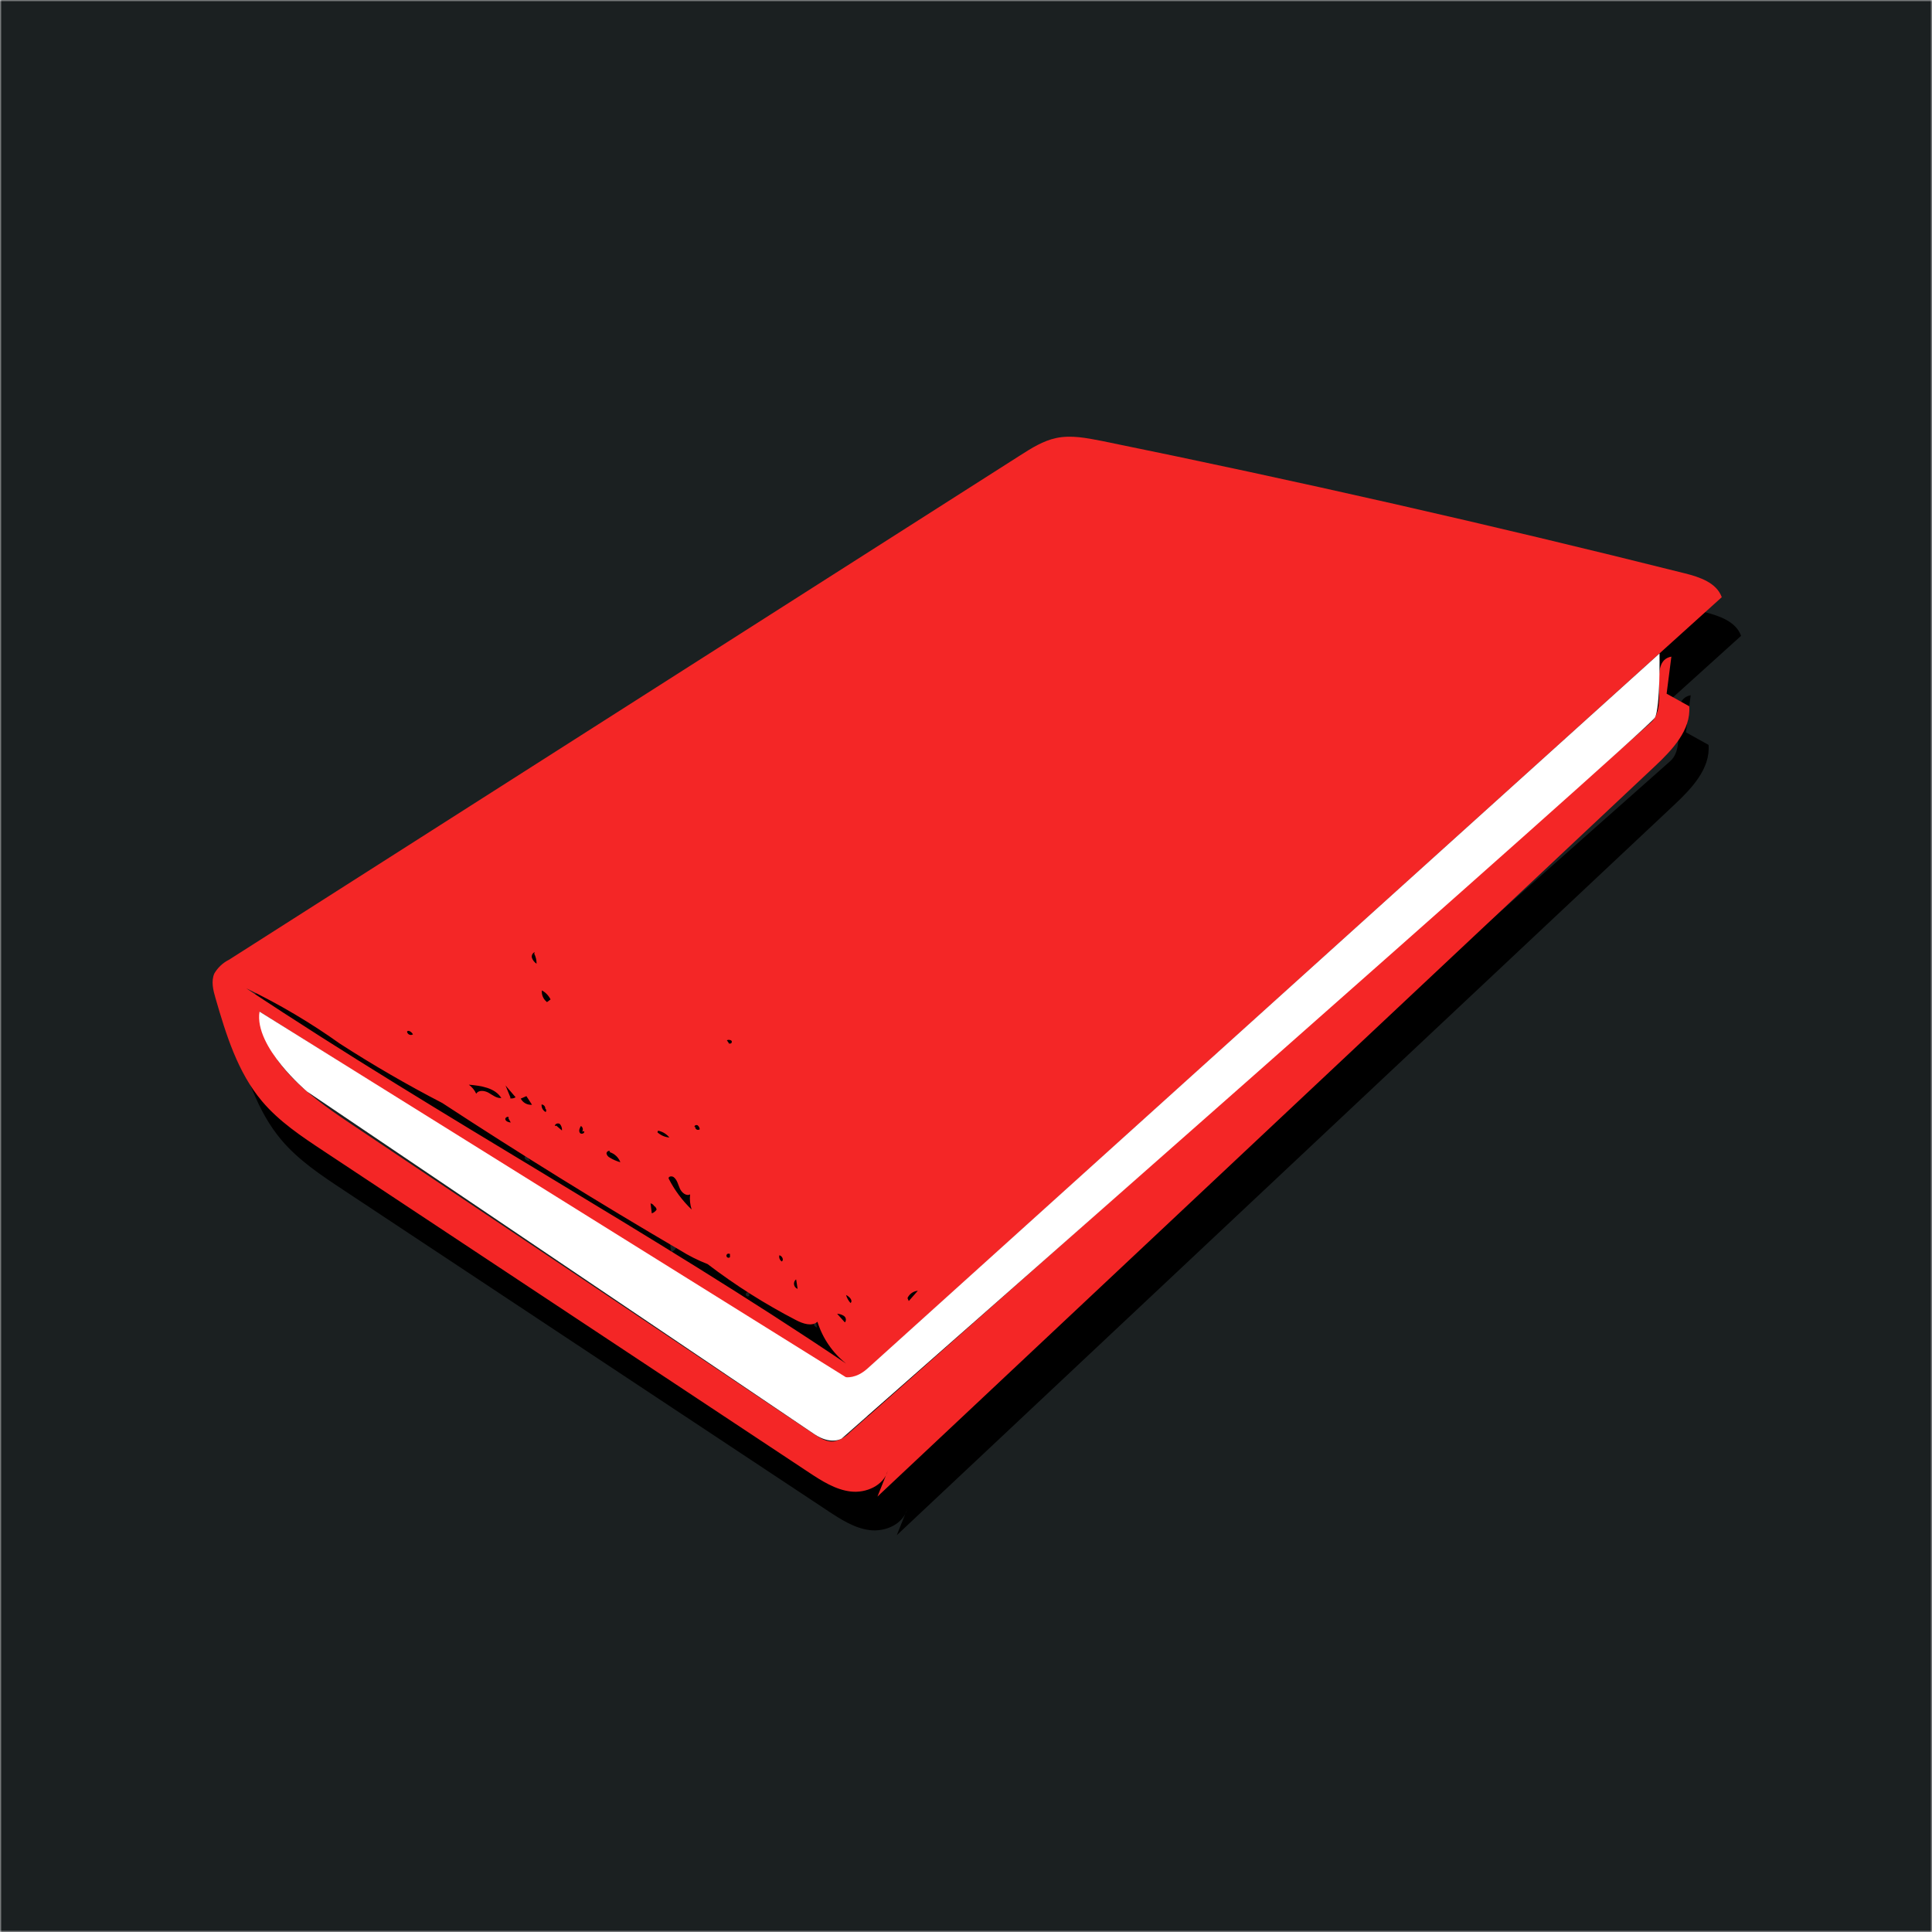 <?xml version="1.0" encoding="UTF-8" standalone="no"?>
<svg width="500px" height="500px" viewBox="0 0 500 500" version="1.1" xmlns="http://www.w3.org/2000/svg" xmlns:xlink="http://www.w3.org/1999/xlink" style="background: #F42626;">
    <!-- Generator: Sketch 39.1 (31720) - http://www.bohemiancoding.com/sketch -->
    <title>Icon-Original@1x</title>
    <desc>Created with Sketch.</desc>
    <defs>
        <rect id="path-1" x="0" y="0" width="500" height="500"></rect>
        <mask id="mask-2" maskContentUnits="userSpaceOnUse" maskUnits="objectBoundingBox" x="0" y="0" width="500" height="500" fill="white">
            <use xlink:href="#path-1"></use>
        </mask>
        <path d="M4.179,135.44 L209.045,4.833 C211.959,2.972 214.956,1.077 218.34,0.363 C222.214,-0.468 226.241,0.363 230.128,1.112 C280.685,11.41 330.996,22.835 381.061,35.387 C384.901,36.347 389.256,37.821 390.59,41.554 L169.511,241.239 C168.548,242.265 167.339,243.03 165.999,243.463 C163.881,243.954 161.773,242.749 159.935,241.59 L12.163,148.804 C12.889,161.419 24.467,170.254 34.968,177.287 L155.698,258.161 C157.219,259.179 158.905,260.244 160.731,260.056 C162.336,259.724 163.799,258.907 164.922,257.716 L372.269,73.969 C377.081,69.71 371.239,58.124 377.549,56.931 L376.32,66.527 L382.173,69.78 C382.665,75.935 377.795,81.061 373.288,85.297 L172.087,274.31 L174.756,267.628 C173.679,271.466 169.113,273.479 165.145,272.999 C161.176,272.519 157.688,270.272 154.351,268.072 L28.763,184.894 C23.05,181.114 17.244,177.252 12.83,172.021 C6.497,164.52 3.512,154.772 0.773,145.329 C0.152,143.234 -0.398,140.917 0.468,138.939 C1.344,137.443 2.627,136.225 4.168,135.429 L4.179,135.44 Z M128.129,214.149 C125.625,213.17 123.219,211.959 120.941,210.533 C100.134,198.355 79.64,185.662 59.458,172.454 C50.412,167.773 41.594,162.663 33.001,157.124 C25.331,151.65 17.204,146.846 8.71,142.766 C59.563,176.55 113.355,205.747 163.974,239.894 C160.472,237.109 157.887,233.338 156.552,229.069 C155.077,230.38 152.771,229.561 151.015,228.648 C142.979,224.489 135.321,219.638 128.129,214.149 L128.129,214.149 Z M123.598,196.104 C122.591,196.631 121.421,195.648 120.952,194.606 C120.484,193.565 120.25,192.336 119.349,191.646 C118.88,191.283 117.909,191.435 118.049,192.009 C119.564,194.997 121.575,197.708 123.996,200.024 C123.587,198.761 123.451,197.424 123.598,196.104 L123.598,196.104 Z M74.782,171.226 C73.143,168.511 69.49,167.984 66.33,167.715 C67.157,168.32 67.818,169.125 68.249,170.055 C68.858,169.014 70.45,169.224 71.492,169.833 C72.534,170.441 73.588,171.307 74.793,171.155 L74.782,171.226 Z M102.889,184.964 C102.561,184.613 101.918,185.081 101.964,185.549 C102.082,186.021 102.41,186.414 102.854,186.614 C103.693,187.128 104.599,187.522 105.547,187.784 C105.074,186.526 104.045,185.559 102.76,185.163 L102.889,184.964 Z M86.547,146.359 L87.483,145.656 C86.995,144.662 86.209,143.845 85.236,143.316 C85.125,144.451 85.596,145.565 86.488,146.277 L86.547,146.359 Z M79.734,171.249 C80.277,172.361 81.451,173.022 82.684,172.911 L81.232,170.676 L79.804,171.307 L79.734,171.249 Z M180.188,223.71 L182.529,221.053 C181.364,221.152 180.343,221.873 179.86,222.937 L180.188,223.71 Z M76.901,171.214 C77.423,171.361 77.984,171.271 78.434,170.968 L75.835,167.926 L77.135,171.109 L76.901,171.214 Z M114.28,199.1 C114.087,198.756 113.754,198.512 113.367,198.433 L113.683,201.019 C114.198,200.84 114.639,200.494 114.935,200.036 C114.861,199.648 114.627,199.309 114.291,199.1 L114.28,199.1 Z M83.374,133.404 C82.771,133.667 82.474,134.353 82.695,134.972 C82.926,135.562 83.335,136.065 83.866,136.412 C83.873,135.506 83.665,134.611 83.257,133.802 L83.374,133.404 Z M115.134,180.026 C115.985,180.816 117.078,181.295 118.237,181.383 C117.496,180.478 116.467,179.855 115.322,179.616 L115.134,180.026 Z M163.705,229.198 C163.884,228.941 163.953,228.623 163.895,228.315 C163.838,228.007 163.66,227.735 163.401,227.56 C162.876,227.219 162.269,227.025 161.645,226.998 L163.6,229.174 L163.705,229.198 Z M151.015,218.104 C150.612,218.427 150.414,218.943 150.499,219.453 C150.584,219.963 150.938,220.387 151.425,220.562 L151.074,218.303 L151.015,218.104 Z M95.666,179.85 C95.821,179.616 95.874,179.328 95.812,179.055 C95.75,178.781 95.579,178.544 95.338,178.399 C95.034,178.937 94.718,179.569 95.046,180.143 C95.374,180.716 96.486,180.26 96.146,179.745 L95.666,179.85 Z M88.97,178.317 L90.433,179.569 C90.494,178.961 90.299,178.355 89.895,177.896 C89.438,177.51 88.49,177.896 88.631,178.422 L88.97,178.317 Z M124.921,178.621 C124.897,178.909 125.045,179.183 125.299,179.32 C125.553,179.457 125.864,179.431 126.092,179.253 C126.053,178.862 125.864,178.502 125.565,178.247 C125.237,178.036 124.663,178.247 124.734,178.645 L124.921,178.621 Z M163.951,222.118 C164.171,222.902 164.572,223.623 165.121,224.224 C165.824,223.569 164.794,222.528 163.951,222.141 L163.951,222.118 Z M86.125,173.812 C86.088,173.294 85.682,172.879 85.165,172.829 C85.091,173.636 85.506,174.409 86.219,174.795 C86.332,174.658 86.383,174.48 86.359,174.304 C86.334,174.128 86.237,173.971 86.09,173.87 L86.125,173.812 Z M51.848,154.644 C51.521,154.07 50.678,153.473 50.338,153.965 C50.38,154.323 50.612,154.63 50.945,154.769 C51.277,154.907 51.659,154.855 51.942,154.632 L51.848,154.644 Z M147.304,213.482 C147.948,213.107 147.421,212.007 146.695,211.867 C146.555,212.478 146.8,213.113 147.316,213.47 L147.304,213.482 Z M76.69,176.293 C76.631,175.731 75.613,176.187 75.788,176.726 C75.964,177.264 76.62,177.428 77.182,177.51 L76.538,176.339 L76.69,176.293 Z M133.9,157.031 C134.239,157.241 134.567,156.61 134.286,156.317 C133.941,156.078 133.494,156.043 133.116,156.223 L133.759,157.16 L133.9,157.031 Z M133.759,211.481 C133.512,211.369 133.221,211.459 133.079,211.69 C132.937,211.921 132.989,212.221 133.2,212.391 C133.412,212.561 133.717,212.547 133.912,212.359 L133.912,211.504 L133.759,211.481 Z" id="path-3"></path>
        <filter x="-50%" y="-50%" width="200%" height="200%" filterUnits="objectBoundingBox" id="filter-4">
            <feMorphology radius="0.5" operator="dilate" in="SourceAlpha" result="shadowSpreadOuter1"></feMorphology>
            <feOffset dx="5" dy="10" in="shadowSpreadOuter1" result="shadowOffsetOuter1"></feOffset>
            <feGaussianBlur stdDeviation="2.5" in="shadowOffsetOuter1" result="shadowBlurOuter1"></feGaussianBlur>
            <feColorMatrix values="0 0 0 0 1   0 0 0 0 1   0 0 0 0 1  0 0 0 0.505 0" type="matrix" in="shadowBlurOuter1"></feColorMatrix>
        </filter>
    </defs>
    <g id="Book-Red-Sleek" stroke="none" stroke-width="1" fill="none" fill-rule="evenodd">
        <g id="Icon-Original">
            <use id="Rectangle" stroke="#1B2021" mask="url(#mask-2)" stroke-width="30" stroke-linecap="square" fill="#1B2021" xlink:href="#path-1"></use>
            <g id="Asset-8" transform="translate(55, 113)">
                <g id="Layer_2">
                    <g>
                        <g id="Layer_1-2">
                            <g id="Book_2">
                                <path d="M154.527,230.298 L156.306,232.065 C156.192,232.326 155.976,232.528 155.707,232.623 C155.439,232.719 155.143,232.699 154.89,232.568 C154.397,232.297 153.991,231.891 153.719,231.398 L154.445,230.31 L154.527,230.298 Z" id="Shape" fill="#000000"></path>
                                <g id="Shape">
                                    <use fill="black" fill-opacity="1" filter="url(#filter-4)" xlink:href="#path-3"></use>
                                    <use fill="#F42626" fill-rule="evenodd" xlink:href="#path-3"></use>
                                </g>
                            </g>
                            <path d="M374.482,56.112 C374.482,56.112 374.704,69.944 373.311,72.682 C371.918,75.42 162.827,259.296 162.827,259.296 C162.827,259.296 160.041,261.063 155.709,258.126 C151.378,255.188 24.478,169.505 24.478,169.505 C24.478,169.505 10.7,157.979 12.163,148.804 L163.892,243.404 C163.892,243.404 166.491,243.896 169.476,241.193 L374.482,56.112 Z" id="Shape" fill="#FFFFFF"></path>
                        </g>
                    </g>
                </g>
            </g>
        </g>
    </g>
</svg>